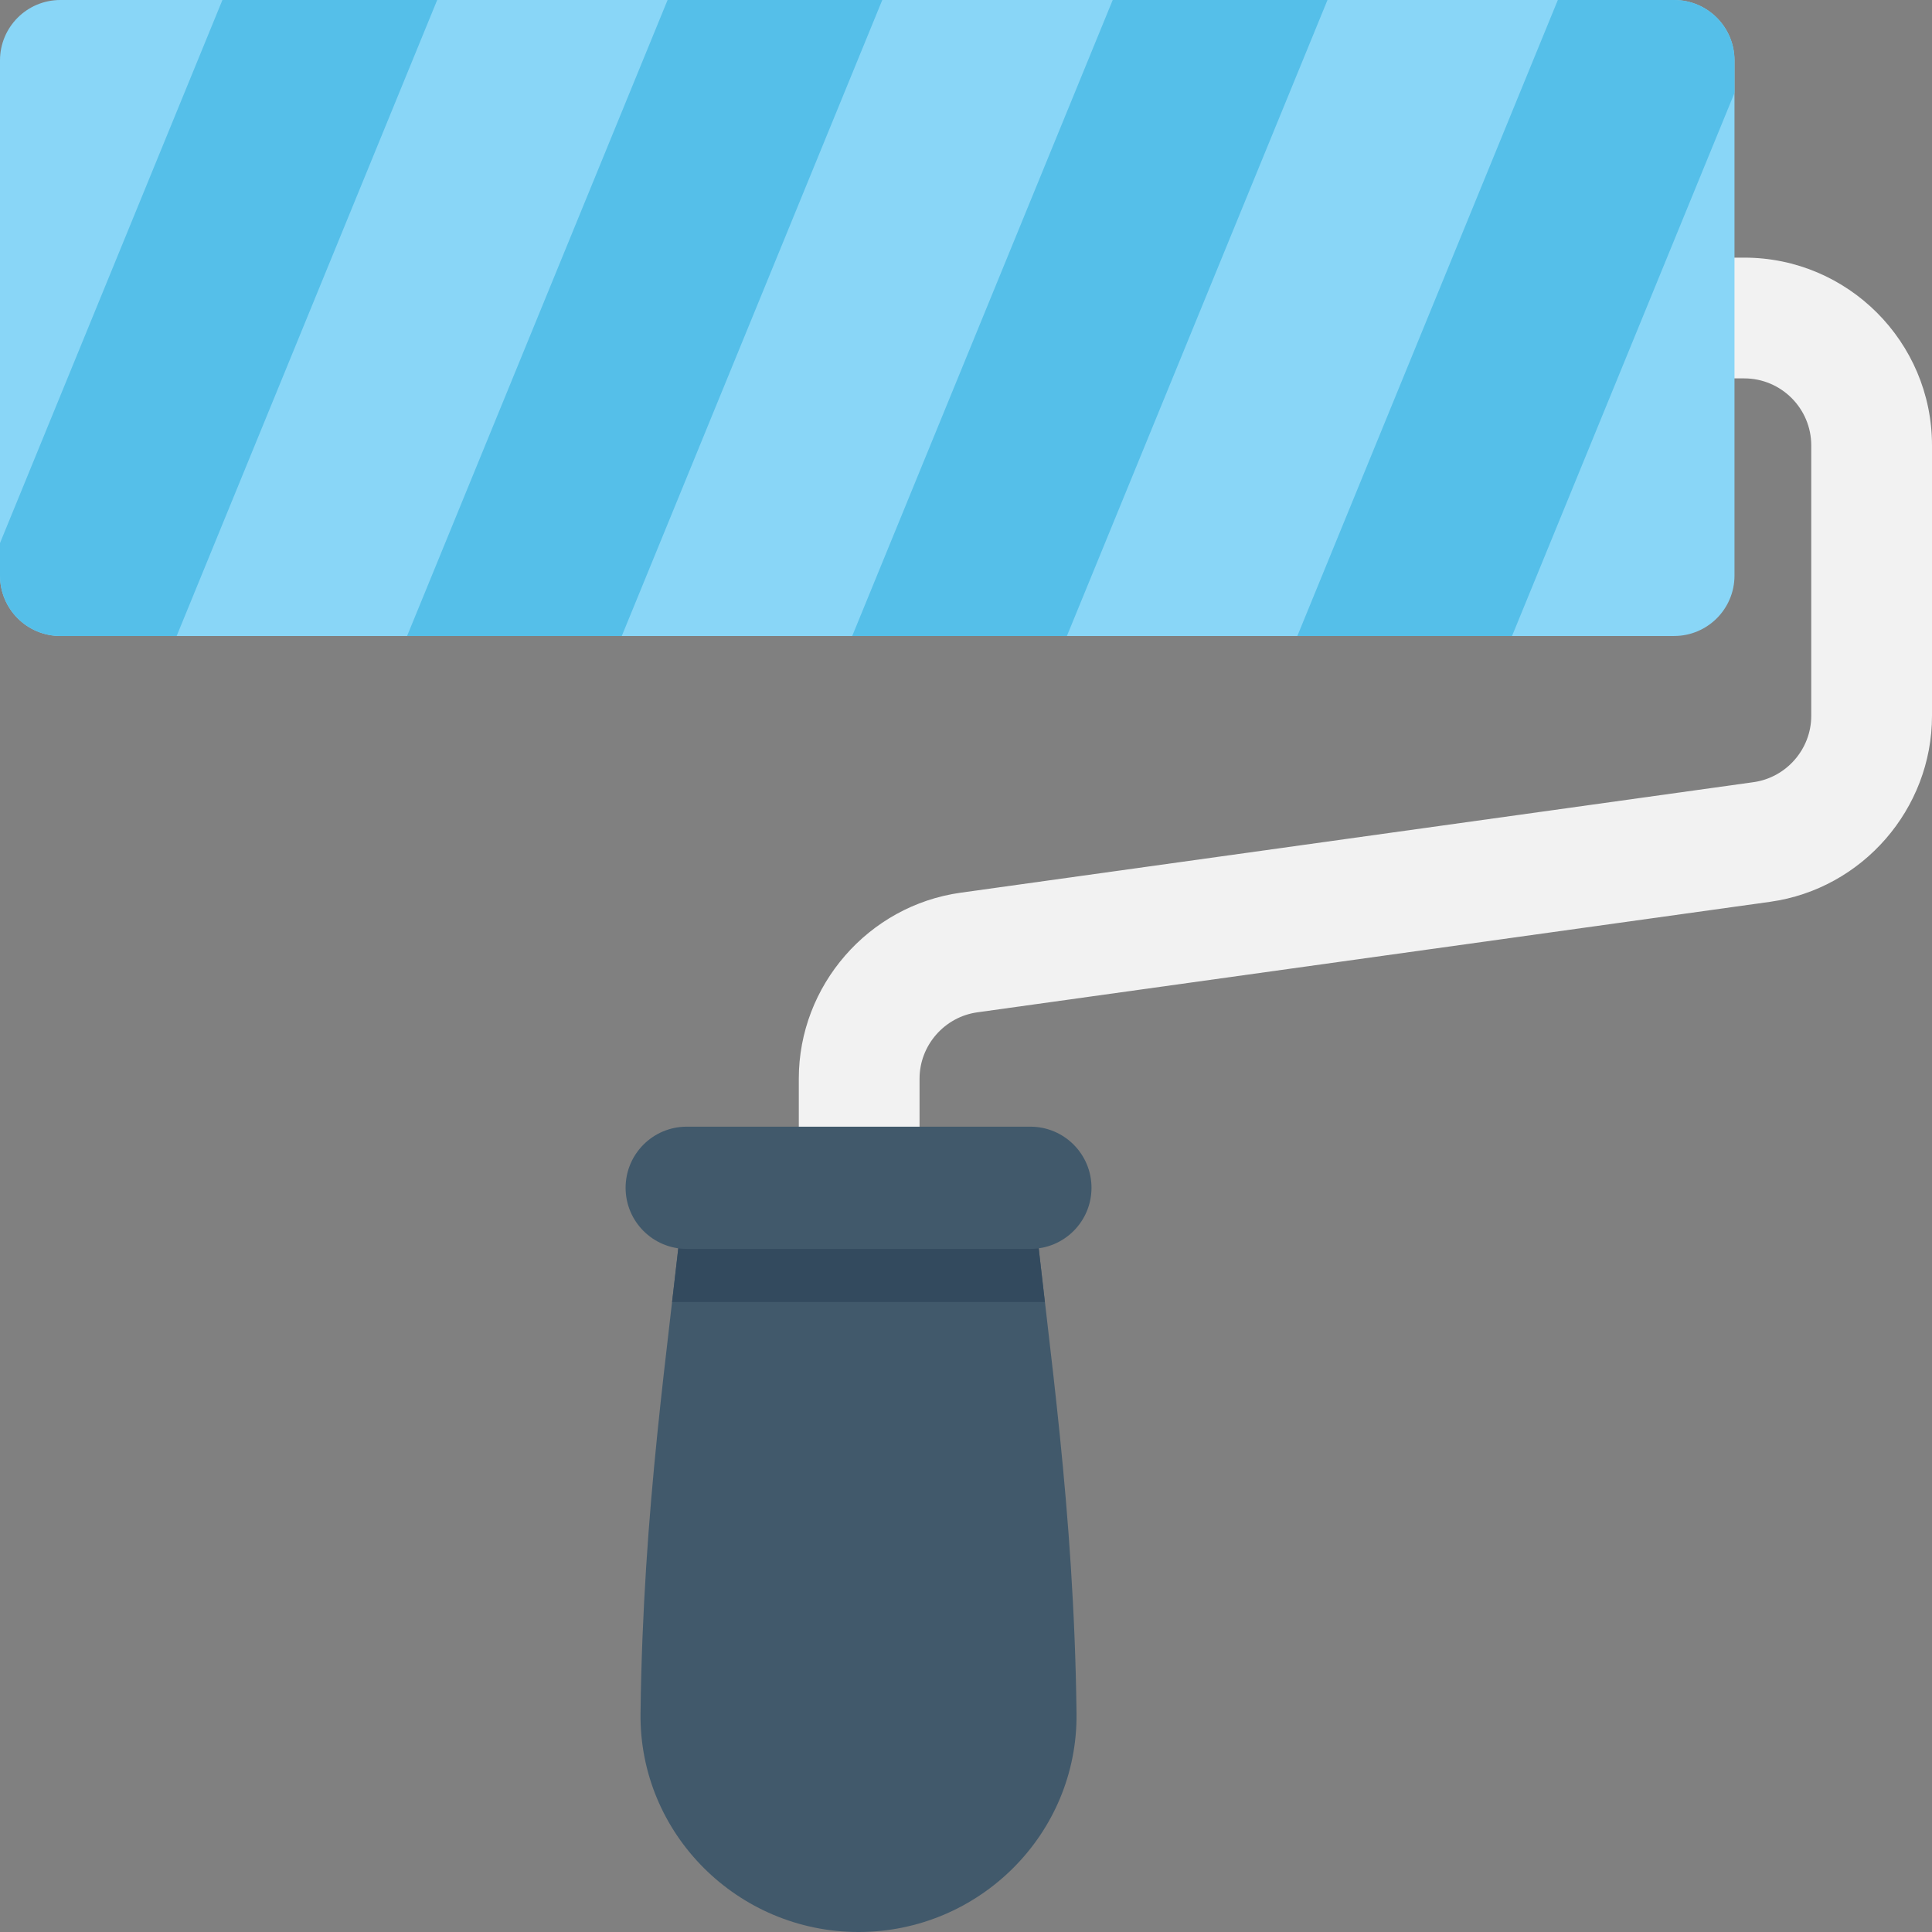 <?xml version="1.0" encoding="utf-8"?>
<!-- Generator: Adobe Illustrator 16.0.0, SVG Export Plug-In . SVG Version: 6.00 Build 0)  -->
<!DOCTYPE svg PUBLIC "-//W3C//DTD SVG 1.1//EN" "http://www.w3.org/Graphics/SVG/1.1/DTD/svg11.dtd">
<svg version="1.1" id="Layer_1" xmlns="http://www.w3.org/2000/svg" xmlns:xlink="http://www.w3.org/1999/xlink" x="0px" y="0px"
	 width="48px" height="48px" viewBox="0 0 48 48" enable-background="new 0 0 48 48" xml:space="preserve">
<rect x="0" y="0" width="48" height="48" fill="#808080" stroke="none"/>
<g>
	<path fill="#F2F2F2" d="M22.846,33.281h-3v-6.482c0-2.314,1.729-4.301,4.021-4.62l19.697-2.746C44.383,19.319,45,18.61,45,17.785
		v-6.719c0-0.918-0.747-1.665-1.665-1.665h-9.336v-3h9.336C45.908,6.4,48,8.494,48,11.065v6.719c0,2.314-1.728,4.3-4.021,4.621
		l-19.697,2.746c-0.818,0.113-1.436,0.822-1.436,1.648V33.281z"/>
	<path fill="#89D6F7" d="M41.593,15.801H1.5c-0.829,0-1.5-0.672-1.5-1.5V1.5C0,0.672,0.671,0,1.5,0h40.093
		c0.828,0,1.5,0.672,1.5,1.5v12.801C43.093,15.129,42.421,15.801,41.593,15.801"/>
	<path fill="#41596B" d="M16.971,29.915c-0.365,3.545-0.996,7.533-1.057,12.652C15.877,45.564,18.333,48,21.33,48
		c2.999,0,5.452-2.437,5.416-5.436c-0.063-5.117-0.694-9.104-1.058-12.649H16.971z"/>
	<path fill="#334A5E" d="M25.959,32.348c-0.096-0.835-0.191-1.65-0.272-2.433H16.97c-0.08,0.783-0.175,1.598-0.272,2.433H25.959z"/>
	<path fill="#41596B" d="M15.543,29.51L15.543,29.51c0,0.838,0.68,1.518,1.518,1.518h8.538c0.839,0,1.519-0.68,1.519-1.518
		s-0.68-1.518-1.519-1.518h-8.538C16.223,27.992,15.543,28.672,15.543,29.51"/>
	<path fill="#55BFE9" d="M5.526,0L0,13.492v0.809c0,0.828,0.671,1.5,1.5,1.5h2.889L10.862,0H5.526z"/>
	<polygon fill="#55BFE9" points="16.586,0 10.114,15.801 15.448,15.801 21.92,0 	"/>
	<polygon fill="#55BFE9" points="27.645,0 21.173,15.801 26.507,15.801 32.981,0 	"/>
	<path fill="#55BFE9" d="M43.093,2.309V1.5c0-0.828-0.672-1.5-1.5-1.5h-2.889l-6.472,15.801h5.334L43.093,2.309z"/>
</g>
</svg>
